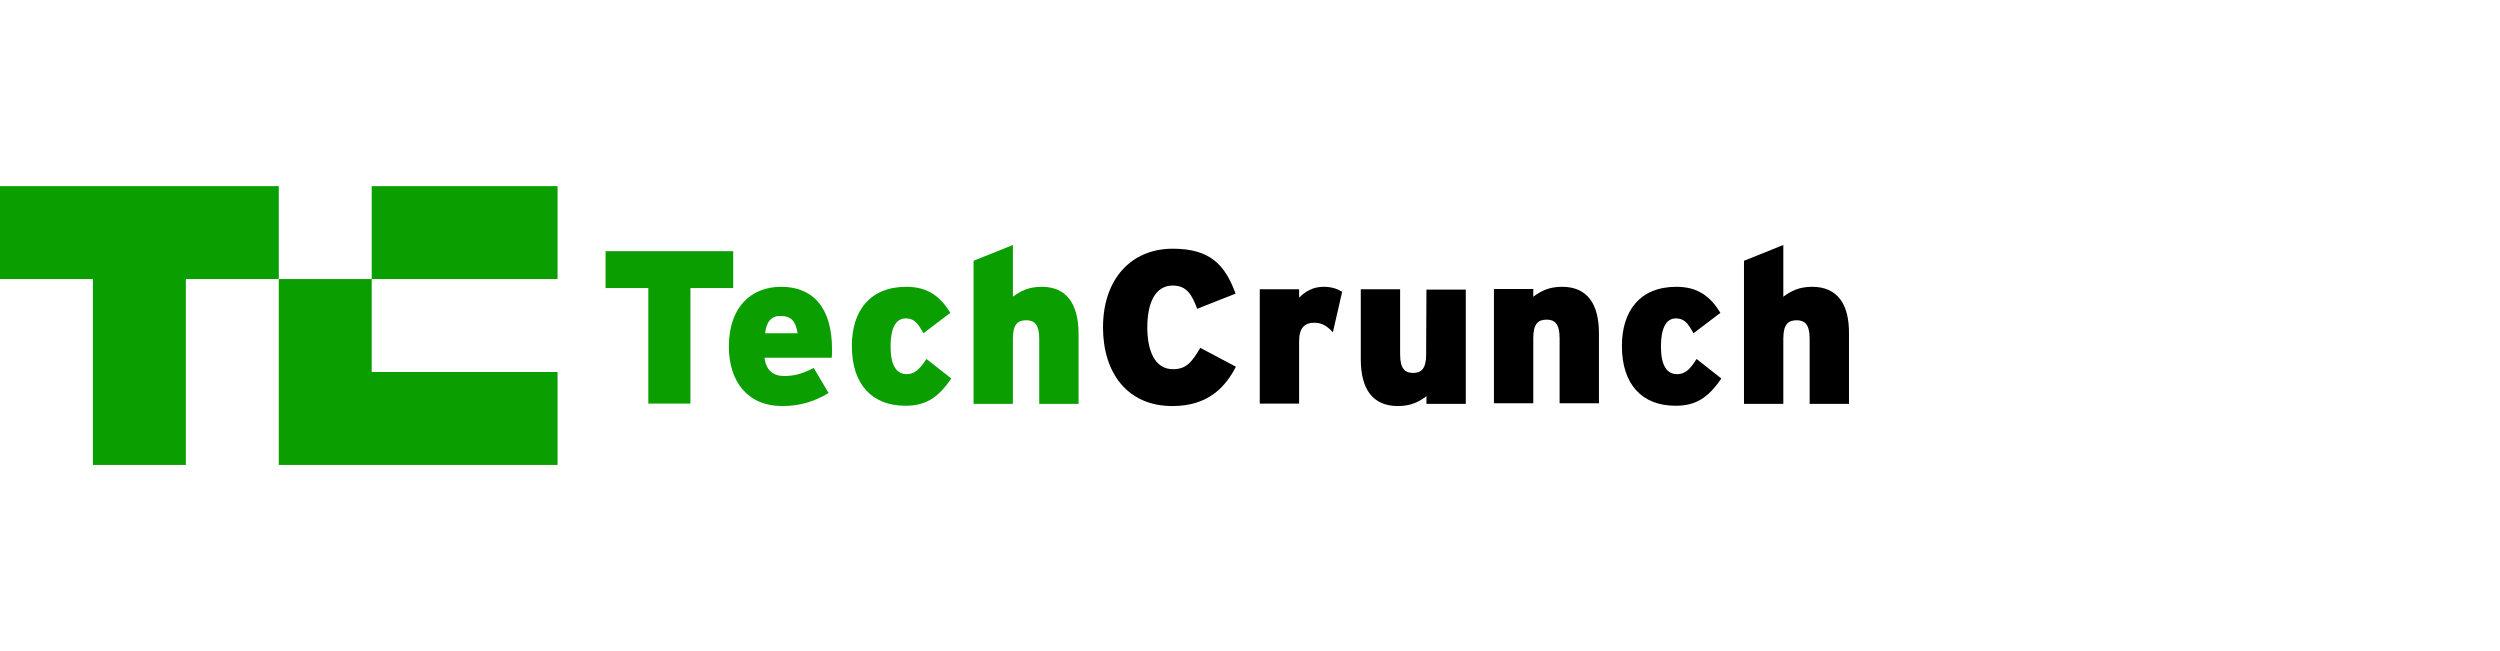 <svg width="192" height="50" viewBox="0 0 192 50" fill="none" xmlns="http://www.w3.org/2000/svg">
<g clip-path="url(#clip0_8758_27761)">
<path d="M21.411 14.295V21.431H14.274V35.705H7.137V21.431H0V14.295H21.411Z" fill="#0A9E01"/>
<path d="M42.821 14.295H28.547V21.431H42.821V14.295Z" fill="#0A9E01"/>
<path d="M42.821 28.569V35.705H21.41V21.432H28.547V28.569H42.821Z" fill="#0A9E01"/>
<path d="M56.309 19.291H46.508V22.122H49.791V30.995H53.026V22.122H56.309V19.291Z" fill="#0A9E01"/>
<path d="M59.997 22.026C57.689 22.026 55.977 23.573 55.977 26.618C55.977 29.306 57.428 31.185 60.068 31.185C61.448 31.185 62.566 30.828 63.637 30.186L62.495 28.259C61.615 28.711 60.996 28.878 60.211 28.878C59.402 28.878 58.831 28.45 58.712 27.474H63.875C63.898 27.331 63.898 27.141 63.898 26.879C63.922 23.62 62.423 22.026 59.997 22.026ZM58.76 25.595C58.855 24.715 59.236 24.263 59.926 24.263C60.806 24.263 61.115 24.715 61.258 25.595H58.76Z" fill="#0A9E01"/>
<path d="M69.633 28.735C68.824 28.735 68.396 28.021 68.396 26.618C68.396 25.238 68.776 24.453 69.561 24.453C70.204 24.453 70.489 24.81 70.917 25.595L72.987 24.025C72.226 22.788 71.274 22.026 69.609 22.026C66.802 22.026 65.422 23.882 65.422 26.57C65.422 29.52 66.968 31.162 69.537 31.162C71.084 31.162 72.035 30.567 73.058 29.068L71.155 27.569C70.584 28.426 70.204 28.735 69.633 28.735Z" fill="#0A9E01"/>
<path d="M80.003 22.026C78.957 22.026 78.338 22.383 77.791 22.788V18.815L74.769 20.028V31.019H77.791V25.999C77.791 24.905 78.171 24.596 78.814 24.596C79.432 24.596 79.813 24.905 79.813 26.023V31.019H82.834V25.642C82.834 23.335 81.906 22.026 80.003 22.026Z" fill="#0A9E01"/>
<path d="M90.087 28.354C88.684 28.354 88.113 26.927 88.113 25.143C88.113 23.287 88.708 21.931 90.064 21.931C91.134 21.931 91.538 22.621 91.943 23.715L94.893 22.55C94.084 20.337 92.942 19.1 90.064 19.1C86.923 19.1 84.711 21.384 84.711 25.143C84.711 28.616 86.567 31.185 90.04 31.185C92.823 31.185 94.132 29.686 94.917 28.164L92.181 26.713C91.538 27.807 91.11 28.354 90.087 28.354Z" fill="black"/>
<path d="M99.771 22.859V22.217H96.75V30.995H99.771V26.213C99.771 25.143 100.223 24.786 100.961 24.786C101.555 24.786 101.984 25.095 102.364 25.523L103.078 22.407C102.721 22.193 102.293 22.026 101.651 22.026C100.866 22.026 100.271 22.36 99.771 22.859Z" fill="black"/>
<path d="M109.527 27.236C109.527 28.331 109.147 28.64 108.528 28.64C107.91 28.64 107.529 28.331 107.529 27.213V22.217H104.508V27.593C104.508 29.901 105.436 31.185 107.363 31.185C108.386 31.185 109.028 30.829 109.551 30.424V31.019H112.572V22.241H109.551L109.527 27.236Z" fill="black"/>
<path d="M119.968 22.026C118.921 22.026 118.303 22.383 117.756 22.788V22.193H114.734V30.971H117.756V25.952C117.756 24.857 118.136 24.548 118.779 24.548C119.397 24.548 119.778 24.857 119.778 25.975V30.971H122.799V25.595C122.799 23.335 121.895 22.026 119.968 22.026Z" fill="black"/>
<path d="M128.797 28.735C127.988 28.735 127.56 28.021 127.56 26.618C127.56 25.238 127.941 24.453 128.702 24.453C129.344 24.453 129.63 24.81 130.058 25.595L132.128 24.025C131.366 22.788 130.415 22.026 128.749 22.026C125.942 22.026 124.562 23.882 124.562 26.57C124.562 29.52 126.109 31.162 128.678 31.162C130.224 31.162 131.176 30.567 132.199 29.068L130.296 27.569C129.772 28.426 129.368 28.735 128.797 28.735Z" fill="black"/>
<path d="M139.171 22.026C138.124 22.026 137.506 22.383 136.959 22.788V18.815L133.938 20.028V31.019H136.959V25.999C136.959 24.905 137.339 24.596 137.982 24.596C138.6 24.596 138.981 24.905 138.981 26.023V31.019H142.002V25.642C142.026 23.335 141.098 22.026 139.171 22.026Z" fill="black"/>
</g>
<defs>
<clipPath id="clip0_8758_27761">
<rect width="142" height="21.411" fill="white" transform="translate(0 14.295)"/>
</clipPath>
</defs>
</svg>
